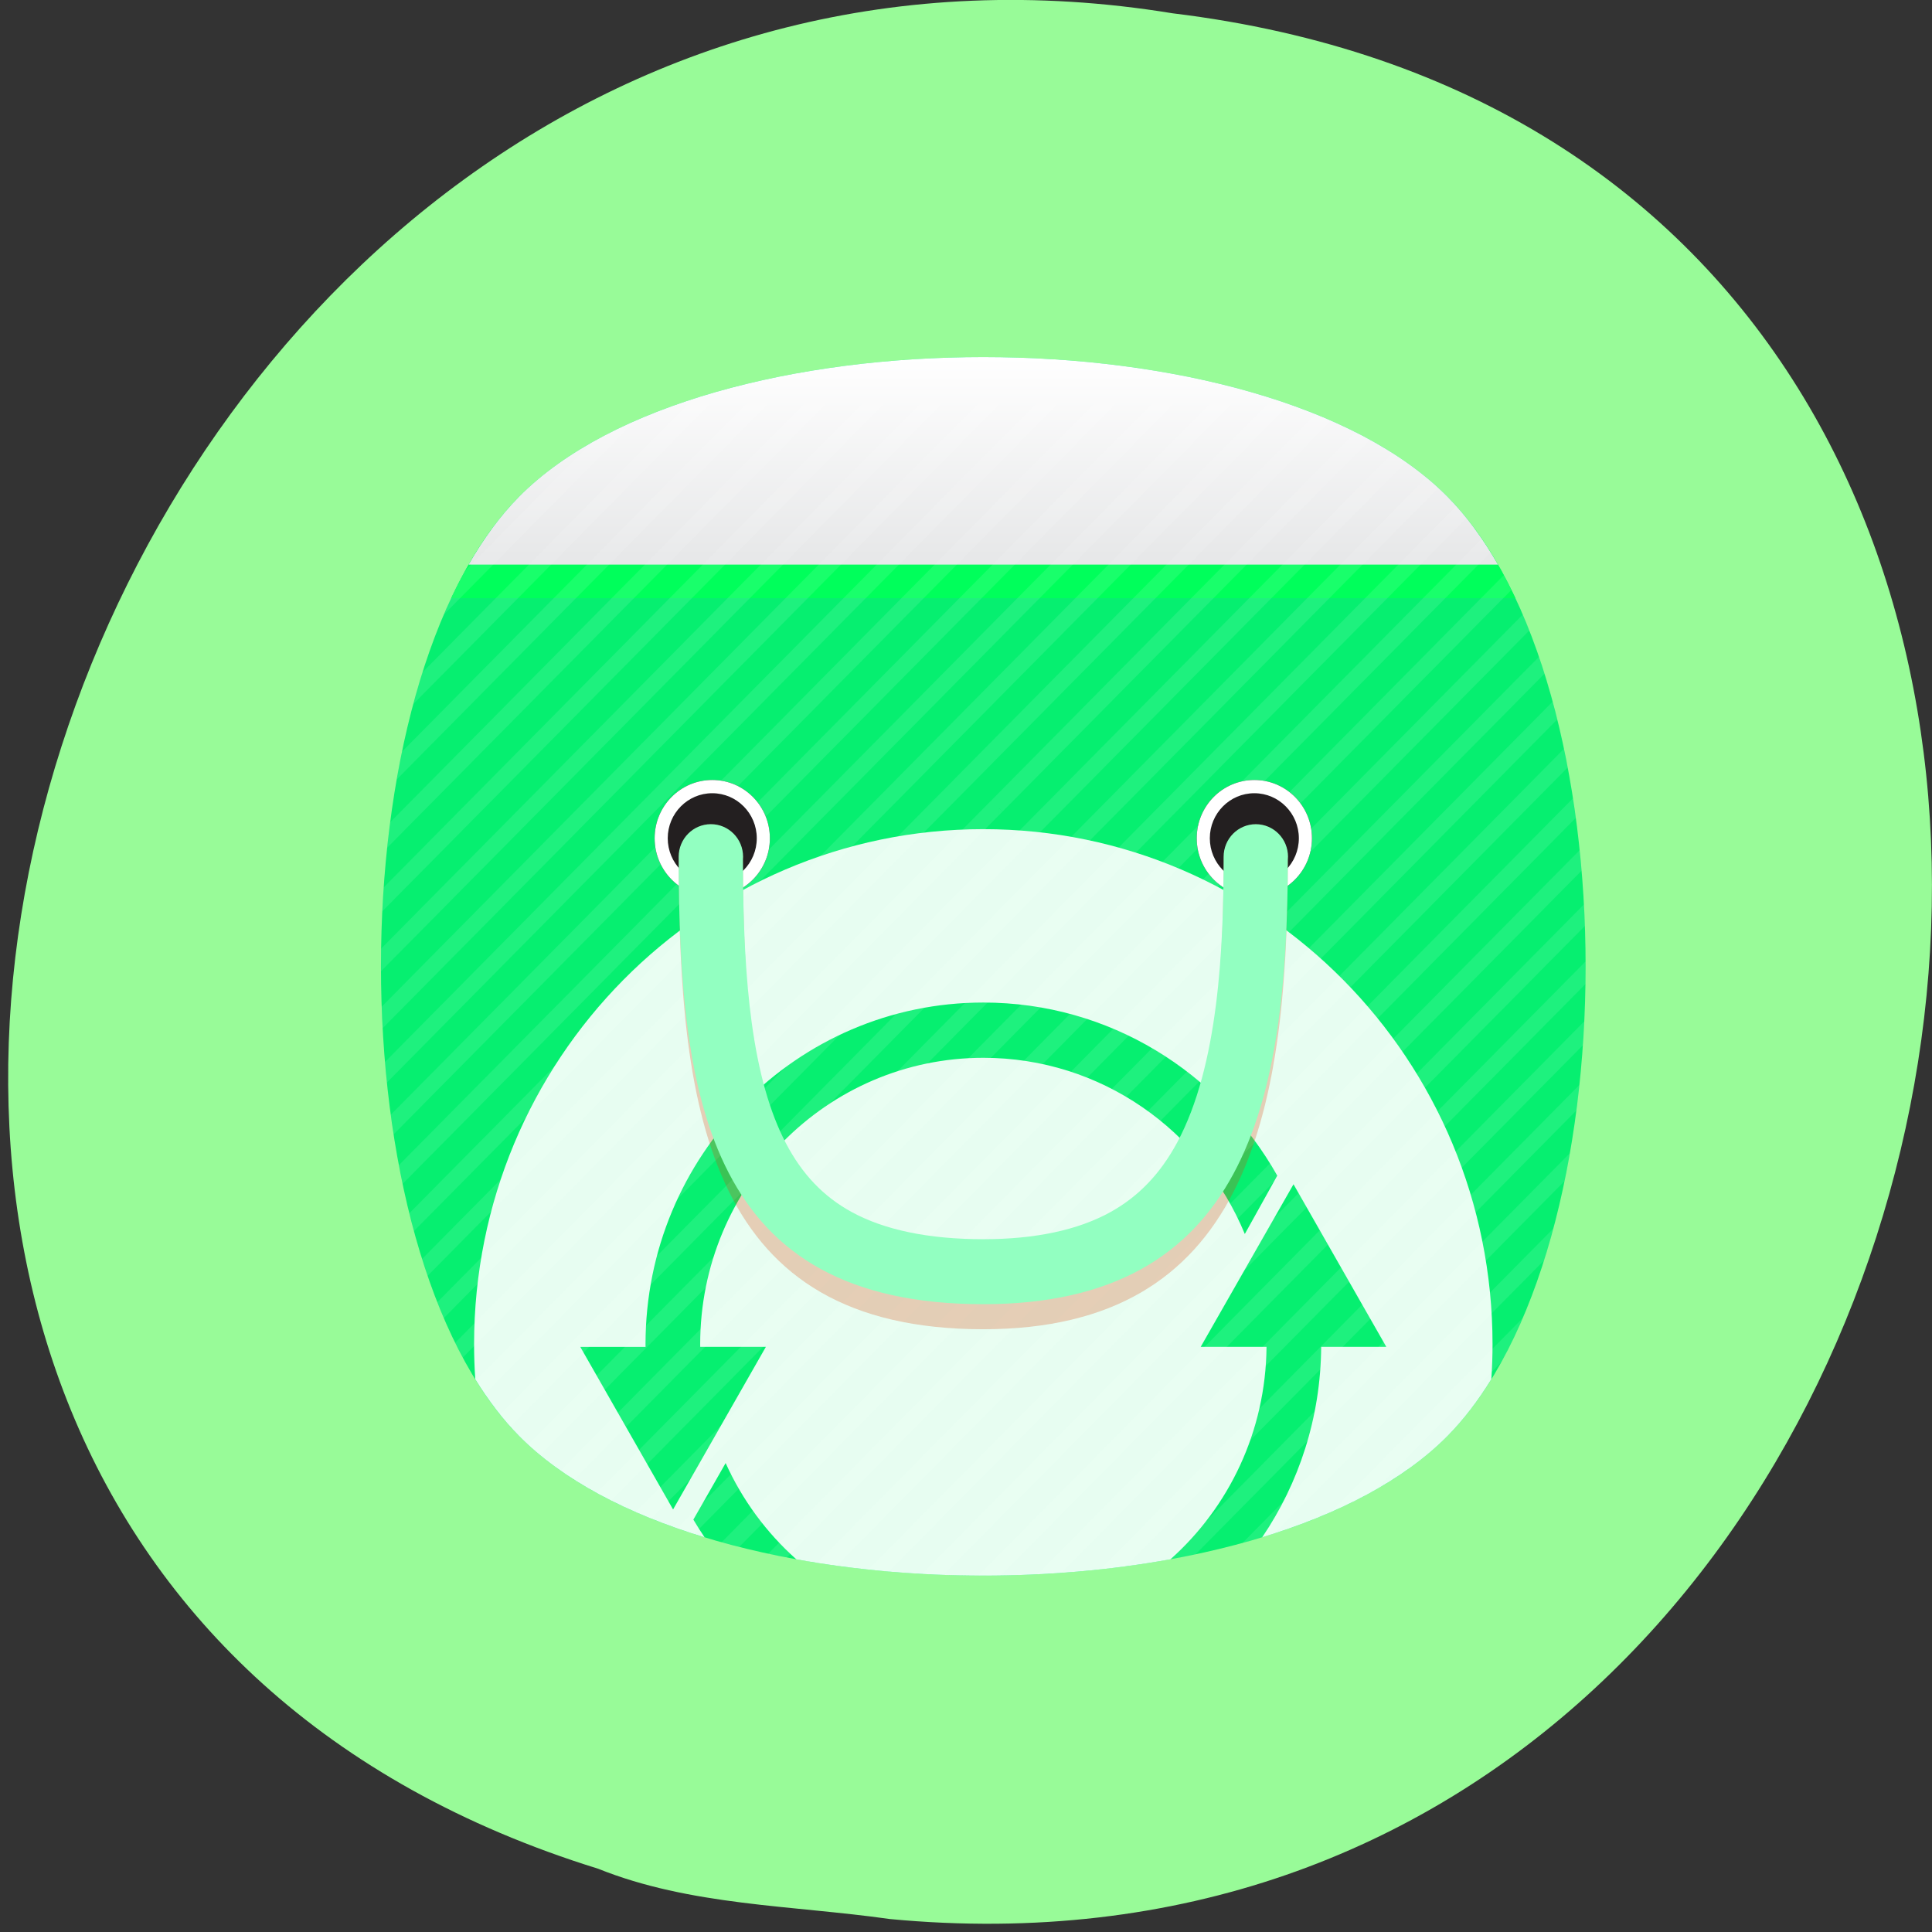 <svg xmlns="http://www.w3.org/2000/svg" viewBox="0 0 256 256" xmlns:xlink="http://www.w3.org/1999/xlink"><rect x="0" y="0" width="256" height="256" fill="#333333" stroke="none"/><defs><clipPath id="3"><path d="m 0 512 h 512 v -512 h -512 v 512"/></clipPath><clipPath id="9"><path d="m 18.275 493.69 h 475.39 v -475.44 h -475.39 v 475.44 z"/></clipPath><clipPath id="E"><path d="m 18.325 493.74 h 475.4 v -475.49 h -475.4 v 475.49 z"/></clipPath><clipPath id="D"><path d="m 448.99 63.03 c -59.697 -59.697 -326.18 -59.697 -385.88 0 -59.697 59.697 -59.697 326.28 -0.1 385.98 c 59.6 59.696 326.28 59.6 385.98 0 59.697 -59.6 59.6 -326.28 0 -385.98"/></clipPath><clipPath id="8"><path d="m 63.01 63.03 c 59.697 -59.697 326.18 -59.697 385.88 0 59.697 59.697 59.697 326.18 0 385.88 -59.697 59.696 -326.18 59.696 -385.88 0.1 -59.697 -59.6 -59.6 -326.28 0 -385.98"/></clipPath><clipPath id="1"><path d="m 61.55 307.79 h 388.91 v -281.79 h -388.91 v 281.79 z"/></clipPath><clipPath id="0"><path d="m 139.69 309.66 h 232.67 v -190.66 h -232.67 v 190.66 z"/></clipPath><clipPath id="2"><path d="m 26.01 485.99 h 459.98 v -459.98 h -459.98 v 459.98 z"/></clipPath><clipPath><path d="m -24 13 c 0 1.105 -0.672 2 -1.5 2 -0.828 0 -1.5 -0.895 -1.5 -2 0 -1.105 0.672 -2 1.5 -2 0.828 0 1.5 0.895 1.5 2 z" transform="matrix(15.333 0 0 11.5 415 -125.5)"/></clipPath><linearGradient y1="407.65" x2="0" y2="486" gradientUnits="userSpaceOnUse" id="4"><stop style="stop-color:#e6e7e8"/><stop offset="1" style="stop-color:#fff"/></linearGradient><mask maskUnits="userSpaceOnUse" x="0" y="0" width="1" height="1" id="G"><path d="m -32768 32767 h 65535 v -65535 h -65535 v 65535 z" style="fill:url(#H)"/></mask><mask maskUnits="userSpaceOnUse" x="0" y="0" width="1" height="1" id="B"><path d="m -32768 32767 h 65535 v -65535 h -65535 v 65535 z" style="fill:url(#C)"/></mask><mask maskUnits="userSpaceOnUse" x="0" y="0" width="1" height="1" id="6"><path d="m -32768 32767 h 65535 v -65535 h -65535 v 65535 z" style="fill:url(#7)"/></mask><radialGradient cx="256.02" cy="256" r="237.72" gradientUnits="userSpaceOnUse" id="F" xlink:href="#5"/><radialGradient cx="0" cy="0" r="1" gradientUnits="userSpaceOnUse" gradientTransform="matrix(-188.288 188.394 130.382 130.302 255.92 255.99)" id="5"><stop style="stop-color:#010101"/><stop offset="0.859" style="stop-color:#010101"/><stop offset="1" style="stop-color:#010101"/></radialGradient><radialGradient cx="0" cy="0" r="1" gradientUnits="userSpaceOnUse" gradientTransform="matrix(-188.288 188.394 130.382 130.302 255.92 255.99)" id="7"><stop style="stop-color:#fff"/><stop offset="0.859" style="stop-color:#fff;stop-opacity:0.141"/><stop offset="1" style="stop-color:#fff;stop-opacity:0"/></radialGradient><radialGradient cx="0" cy="0" r="1" gradientUnits="userSpaceOnUse" gradientTransform="matrix(188.255 188.361 -130.359 130.279 256.02 256.04)" id="C" xlink:href="#7"/><radialGradient cx="0" cy="0" r="1" gradientUnits="userSpaceOnUse" gradientTransform="matrix(188.255 188.361 -130.359 130.279 256.02 256.04)" id="A" xlink:href="#5"/><radialGradient cx="256.02" cy="256" r="237.72" gradientUnits="userSpaceOnUse" id="H" xlink:href="#7"/></defs><path d="m 116.8 1051.73 c 154.62 14.702 196.24 -233.26 37.473 -252.52 -145.99 -23.866 -221.18 200.9 -76.12 245.85 c 12.265 4.925 25.677 4.832 38.643 6.668 z" transform="translate(1.087 -797.45)" style="fill:#98fb98;color:#000"/><g transform="matrix(0.347 0 0 -0.351 41.46 217.9)"><g style="clip-path:url(#3)"><g style="clip-path:url(#E);opacity:0.4"><g style="clip-path:url(#D)"><g style="mask:url(#G)"><path d="m 448.99 63.03 c -59.697 -59.697 -326.18 -59.697 -385.88 0 -59.697 59.697 -59.697 326.28 -0.1 385.98 c 59.6 59.696 326.28 59.6 385.98 0 59.697 -59.6 59.6 -326.28 0 -385.98" style="fill:url(#F)"/></g></g></g><g style="clip-path:url(#E);opacity:0.4"><g style="clip-path:url(#D)"><g style="mask:url(#B)"><path d="m 448.99 63.03 c -59.697 -59.697 -326.18 -59.697 -385.88 0 -59.697 59.697 -59.697 326.28 -0.1 385.98 c 59.6 59.696 326.28 59.6 385.98 0 59.697 -59.6 59.6 -326.28 0 -385.98" style="fill:url(#A)"/></g></g></g><g style="clip-path:url(#9);opacity:0.4"><g style="clip-path:url(#8)"><g style="mask:url(#6)"><path d="m 63.01 63.03 c 59.697 -59.697 326.18 -59.697 385.88 0 59.697 59.697 59.697 326.18 0 385.88 -59.697 59.696 -326.18 59.696 -385.88 0.1 -59.697 -59.6 -59.6 -326.28 0 -385.98" style="fill:url(#5)"/></g></g></g><path d="m 0 0 c -70.29 -70.29 -284.26 -70.29 -354.56 0 -70.3 70.29 -70.3 284.26 0 354.56 70.29 70.3 284.26 70.3 354.56 0 c 70.29 -70.29 70.29 -284.26 0 -354.56" transform="translate(433.28 78.72)" style="fill:#06ef70"/><path d="m 0,0 406.363,0 c -4.682,9.862 -9.978,18.826 -15.885,26.667 l -374.593,0 C 9.977,18.826 4.682,9.862 0,0" transform="translate(52.819 395)" style="fill:#00ff5b"/></g><path d="m 78.72 433.28 c -7.15 -7.151 -13.561 -15.808 -19.256 -25.629 h 393.07 c -5.695 9.821 -12.11 18.478 -19.256 25.629 c -35.15 35.15 -106.21 52.721 -177.28 52.721 c -71.07 0 -142.13 -17.574 -177.28 -52.721" style="fill:url(#4)"/><g style="clip-path:url(#3)"><g style="clip-path:url(#2);fill:#fff;opacity:0.1"><path d="m 0,0 -73.173,-73.173 c 5.844,2.534 11.427,5.255 16.673,8.189 l 48.311,48.311 C -5.255,-11.426 -2.533,-5.843 0,0" transform="translate(461.98 123.19)"/><path d="m 0,0 -118.674,-118.674 c 4.089,1.109 8.103,2.292 12.035,3.55 L -3.55,-12.035 C -2.292,-8.103 -1.109,-4.089 0,0" transform="translate(473.67 157.01)"/><path d="m 0 0 l -153.46 -153.46 c 3.543 0.627 7.05 1.308 10.518 2.034 l 140.9 140.9 c 0.726 3.47 1.407 6.975 2.034 10.518" transform="translate(479.99 185.46)"/><path d="m 0,0 -182.864,-182.864 c 3.231,0.346 6.443,0.731 9.637,1.153 L -1.152,-9.637 C -0.731,-6.443 -0.346,-3.23 0,0" transform="translate(483.63 211.23)"/><path d="m 0 0 l -208.72 -208.72 c 3.02 0.147 6.03 0.332 9.03 0.543 l 199.15 199.15 c 0.21 3 0.396 6.01 0.542 9.03" transform="translate(485.49 235.23)"/><path d="m 0,0 -231.836,-231.836 c 2.841,-0.012 5.682,-0.006 8.522,0.038 L -0.037,-8.522 C 0.007,-5.682 0.012,-2.841 0,0" transform="translate(485.99 257.85)"/><path d="m 0,0 -252.7,-252.7 c 2.701,-0.147 5.406,-0.271 8.117,-0.367 L 0.368,-8.117 C 0.272,-5.406 0.147,-2.701 0,0" transform="translate(485.35 279.35)"/><path d="m 0,0 -271.576,-271.576 c 2.573,-0.27 5.156,-0.515 7.748,-0.736 L 0.736,-7.749 C 0.514,-5.157 0.27,-2.573 0,0" transform="translate(483.72 299.85)"/><path d="m 0,0 -288.606,-288.606 c 2.454,-0.384 4.922,-0.744 7.402,-1.082 L 1.083,-7.402 C 0.744,-4.921 0.384,-2.454 0,0" transform="translate(481.17 319.43)"/><path d="m 0,0 -303.858,-303.858 c 2.336,-0.497 4.691,-0.97 7.063,-1.422 L 1.421,-7.063 C 0.969,-4.692 0.497,-2.337 0,0" transform="translate(477.73 338.12)"/><path d="m 0,0 -317.344,-317.344 c 2.22,-0.609 4.461,-1.196 6.723,-1.761 L 1.761,-6.723 C 1.196,-4.461 0.61,-2.219 0,0" transform="translate(473.41 355.93)"/><path d="m 0,0 -329.016,-329.016 c 2.097,-0.727 4.221,-1.432 6.37,-2.114 L 2.114,-6.37 C 1.431,-4.221 0.727,-2.098 0,0" transform="translate(468.18 372.83)"/><path d="m 0,0 -163.873,-163.873 -50.135,-50.135 -124.766,-124.766 c 1.968,-0.852 3.966,-1.682 5.995,-2.489 l 118.771,118.771 36.967,36.967 L 2.49,-5.995 C 1.682,-3.966 0.853,-1.968 0,0" transform="translate(462 388.78)"/><path d="m 0,0 -167.672,-167.672 -9.954,-9.954 -15.075,-15.075 -14.077,-14.077 -139.667,-139.667 c 1.824,-0.991 3.686,-1.958 5.583,-2.902 l 134.084,134.085 14.077,14.076 19.303,19.304 9.954,9.953 L 2.902,-5.583 C 1.958,-3.686 0.991,-1.824 0,0" transform="translate(454.77 403.68)"/><path d="m 0,0 -170.301,-170.301 -9.954,-9.954 -4.046,-4.046 -14.076,-14.076 -153.398,-153.398 c 1.661,-1.148 3.37,-2.269 5.117,-3.367 l 148.281,148.28 14.076,14.077 8.275,8.274 9.953,9.954 169.44,169.44 C 2.269,-3.37 1.148,-1.661 0,0" transform="translate(446.36 417.41)"/><path d="m 0,0 -136.522,-136.522 -79.069,-79.069 -138.8,-138.8 c 1.467,-1.333 3.004,-2.63 4.575,-3.909 l 161.197,161.196 21.274,21.275 L 3.91,-4.574 C 2.631,-3.003 1.333,-1.466 0,0" transform="translate(436.61 429.78)"/><path d="m 0,0 -135.387,-135.387 -9.98,-9.98 -17.778,-17.778 -18.013,-18.013 -172.568,-172.568 c 1.279,-1.571 2.577,-3.108 3.91,-4.574 l 138.867,138.867 79.496,79.496 L 4.574,-3.91 C 3.108,-2.577 1.571,-1.279 0,0" transform="translate(425.21 440.52)"/><path d="m 0,0 -132.734,-132.734 -9.98,-9.98 -7.515,-7.515 -14.076,-14.076 -5.013,-5.013 -9.953,-9.953 -170.754,-170.754 c 1.098,-1.747 2.219,-3.457 3.367,-5.117 l 171.615,171.615 9.953,9.953 0.785,0.785 14.076,14.075 11.45,11.451 9.98,9.979 L 5.117,-3.367 C 3.457,-2.219 1.747,-1.098 0,0" transform="translate(412.29 449.73)"/><path d="M 0,0 0,-2.56 1.187,-1.373 0,0 z" transform="translate(262.06 315.71)"/><path d="m 0,0 -128.8,-128.8 -21.309,-21.309 -16.042,-16.042 -9.954,-9.954 -167.659,-167.659 c 0.944,-1.897 1.911,-3.759 2.902,-5.583 l 168.986,168.986 9.953,9.954 11.814,11.814 14.076,14.076 0,2.56 1.187,-1.373 9.98,9.98 L 5.583,-2.902 C 3.758,-1.911 1.897,-0.944 0,0" transform="translate(398.1 457.67)"/><path d="m 0,0 -123.75,-123.75 -11.045,-11.045 -200.473,-200.473 c 0.807,-2.029 1.637,-4.027 2.489,-5.995 l 165.187,165.186 9.953,9.953 22.844,22.845 14.98,14.979 L 5.995,-2.49 C 4.027,-1.637 2.029,-0.807 0,0" transform="translate(382.78 464.48)"/><path d="m 0,0 -117.693,-117.693 -0.783,-0.783 -206.284,-206.284 c 0.682,-2.149 1.387,-4.273 2.114,-6.37 l 204.17,204.17 4.718,4.717 L 6.37,-2.114 C 4.273,-1.387 2.149,-0.682 0,0" transform="translate(366.46 470.3)"/><path d="m 0,0 -312.382,-312.382 c 0.565,-2.262 1.152,-4.504 1.761,-6.723 L 6.723,-1.761 C 4.504,-1.152 2.262,-0.565 0,0" transform="translate(349.21 475.17)"/><path d="m 0,0 -298.216,-298.216 c 0.451,-2.372 0.924,-4.727 1.421,-7.064 L 7.063,-1.421 C 4.726,-0.925 2.371,-0.452 0,0" transform="translate(331.06 479.16)"/><path d="m 0,0 -282.287,-282.287 c 0.338,-2.481 0.698,-4.948 1.083,-7.402 L 7.402,-1.083 C 4.948,-0.698 2.48,-0.338 0,0" transform="translate(312.03 482.26)"/><path d="m 0,0 -264.563,-264.563 c 0.221,-2.593 0.466,-5.176 0.735,-7.749 L 7.749,-0.736 C 5.175,-0.466 2.592,-0.221 0,0" transform="translate(292.1 484.46)"/><path d="m 0,0 -244.951,-244.951 c 0.096,-2.71 0.22,-5.416 0.368,-8.117 l 252.7,252.7 C 5.416,-0.22 2.71,-0.096 0,0" transform="translate(271.23 485.72)"/><path d="m 0,0 -223.277,-223.277 c -0.044,-2.84 -0.05,-5.681 -0.037,-8.522 L 8.522,0.037 C 5.681,0.05 2.84,0.044 0,0" transform="translate(249.33 485.95)"/><path d="m 0,0 -199.149,-199.149 c -0.21,-3.001 -0.396,-6.01 -0.542,-9.027 L 9.027,0.542 C 6.01,0.396 3.001,0.21 0,0" transform="translate(226.2 484.95)"/><path d="m 0,0 -172.074,-172.074 c -0.422,-3.194 -0.807,-6.407 -1.153,-9.637 L 9.637,1.152 C 6.406,0.807 3.194,0.422 0,0" transform="translate(201.6 482.48)"/><path d="m 0,0 -140.904,-140.904 c -0.725,-3.47 -1.406,-6.975 -2.034,-10.518 L 10.518,2.034 C 6.975,1.407 3.47,0.726 0,0" transform="translate(174.95 477.96)"/><path d="m 0,0 -103.089,-103.089 c -1.258,-3.932 -2.442,-7.946 -3.55,-12.035 L 12.035,3.55 C 7.945,2.442 3.931,1.258 0,0" transform="translate(144.97 470.12)"/><path d="m 0,0 -48.311,-48.311 c -2.934,-5.246 -5.655,-10.83 -8.189,-16.673 L 16.673,8.189 C 10.83,5.656 5.247,2.934 0,0" transform="translate(106.52 453.79)"/></g><g style="clip-path:url(#1);opacity:0.9"><path d="m 0 0 c -16.305 39.06 -54.86 66.51 -99.83 66.51 -59.723 0 -108.14 -48.41 -108.14 -108.14 0 -0.326 0.009 -0.649 0.012 -0.975 l 25.08 0.002 l -35.441 -61.39 l -35.441 61.38 h 24.933 c -0.002 0.326 -0.018 0.649 -0.018 0.975 0 71.25 57.759 129.01 129.01 129.01 48.1 0 90.04 -26.325 112.23 -65.35 l -12.399 -22.04 z m -99.86 152.83 c -107.39 0 -194.45 -87.06 -194.45 -194.46 0 -4.437 0.163 -8.836 0.455 -13.2 5.05 -8.089 10.612 -15.304 16.72 -21.412 16.751 -16.751 41.671 -29.501 70.85 -38.27 -1.496 2.181 -2.93 4.409 -4.293 6.684 l 12.325 21.348 c 6.368 -13.953 15.617 -26.314 26.985 -36.33 45.717 -8.211 97.17 -8.208 142.88 0.009 22.266 19.617 36.401 48.25 36.684 80.19 h -25.14 l 35.441 61.38 l 35.441 -61.38 h -24.869 c -0.198 -26.663 -8.486 -51.4 -22.527 -71.883 29.15 8.767 54.04 21.51 70.779 38.25 6.108 6.108 11.673 13.323 16.719 21.412 0.293 4.364 0.456 8.763 0.456 13.2 0 107.39 -87.06 194.46 -194.46 194.46" transform="translate(355.86 154.96)" style="fill:#fff"/></g><path d="m 0,0 c 0,-12.15 -9.85,-22 -22,-22 -12.15,0 -22,9.85 -22,22 0,12.15 9.85,22 22,22 C -9.85,22 0,12.15 0,0" transform="translate(174.5 304.35)" id="I" style="fill:#231f20"/><path d="m 0,0 c -12.15,0 -22,-9.85 -22,-22 0,-12.15 9.85,-22 22,-22 12.15,0 22,9.85 22,22 C 22,-9.85 12.15,0 0,0 m 0,-5 c 9.374,0 17,-7.626 17,-17 0,-9.374 -7.626,-17 -17,-17 -9.374,0 -17,7.626 -17,17 0,9.374 7.626,17 17,17" transform="translate(152.5 326.35)" id="J" style="fill:#fff"/><use transform="translate(207)" xlink:href="#I"/><use transform="translate(207)" xlink:href="#J"/><g style="clip-path:url(#0);opacity:0.25"><path d="m 0 0 c 0 7.145 -5.505 12.936 -12.295 12.936 -6.791 0 -12.295 -5.791 -12.295 -12.936 c 0 -36.812 -2.01 -82.965 -17.672 -113.36 -6.431 -12.482 -14.777 -21.56 -25.514 -27.752 -12.412 -7.158 -28.759 -10.788 -48.586 -10.788 -20.783 0 -37.726 3.65 -50.36 10.849 -10.705 6.102 -18.909 15.07 -25.08 27.405 -6.144 12.288 -10.402 27.985 -13.02 47.989 -2.238 17.12 -3.293 37.698 -3.319 64.67 0.024 0.326 0.048 0.653 0.048 0.986 0 7.145 -5.505 12.936 -12.296 12.936 -6.79 0 -12.295 -5.791 -12.295 -12.936 0 -98.15 12.321 -177.72 116.31 -177.72 99.67 0 116.19 78.977 116.31 176.62 c 0.029 0.362 0.053 0.727 0.053 1.097" transform="translate(372.36 296.72)" style="fill:#d64005"/></g><path d="m 0 0 c 0 6.79 -5.505 12.295 -12.295 12.295 -6.791 0 -12.295 -5.505 -12.295 -12.295 c 0 -34.987 -2.01 -78.85 -17.672 -107.74 -6.431 -11.863 -14.777 -20.491 -25.514 -26.376 -12.412 -6.803 -28.759 -10.253 -48.586 -10.253 -20.783 0 -37.726 3.469 -50.36 10.311 -10.705 5.8 -18.909 14.319 -25.08 26.05 -6.144 11.679 -10.402 26.599 -13.02 45.61 -2.238 16.271 -3.293 35.83 -3.319 61.47 0.024 0.31 0.048 0.621 0.048 0.937 0 6.79 -5.505 12.295 -12.296 12.295 -6.79 0 -12.295 -5.505 -12.295 -12.295 0 -93.29 12.321 -168.91 116.31 -168.91 99.67 0 116.19 75.06 116.31 167.87 c 0.029 0.345 0.053 0.691 0.053 1.043" transform="translate(372.36 297.36)" style="fill:#92ffc1"/></g></g></svg>